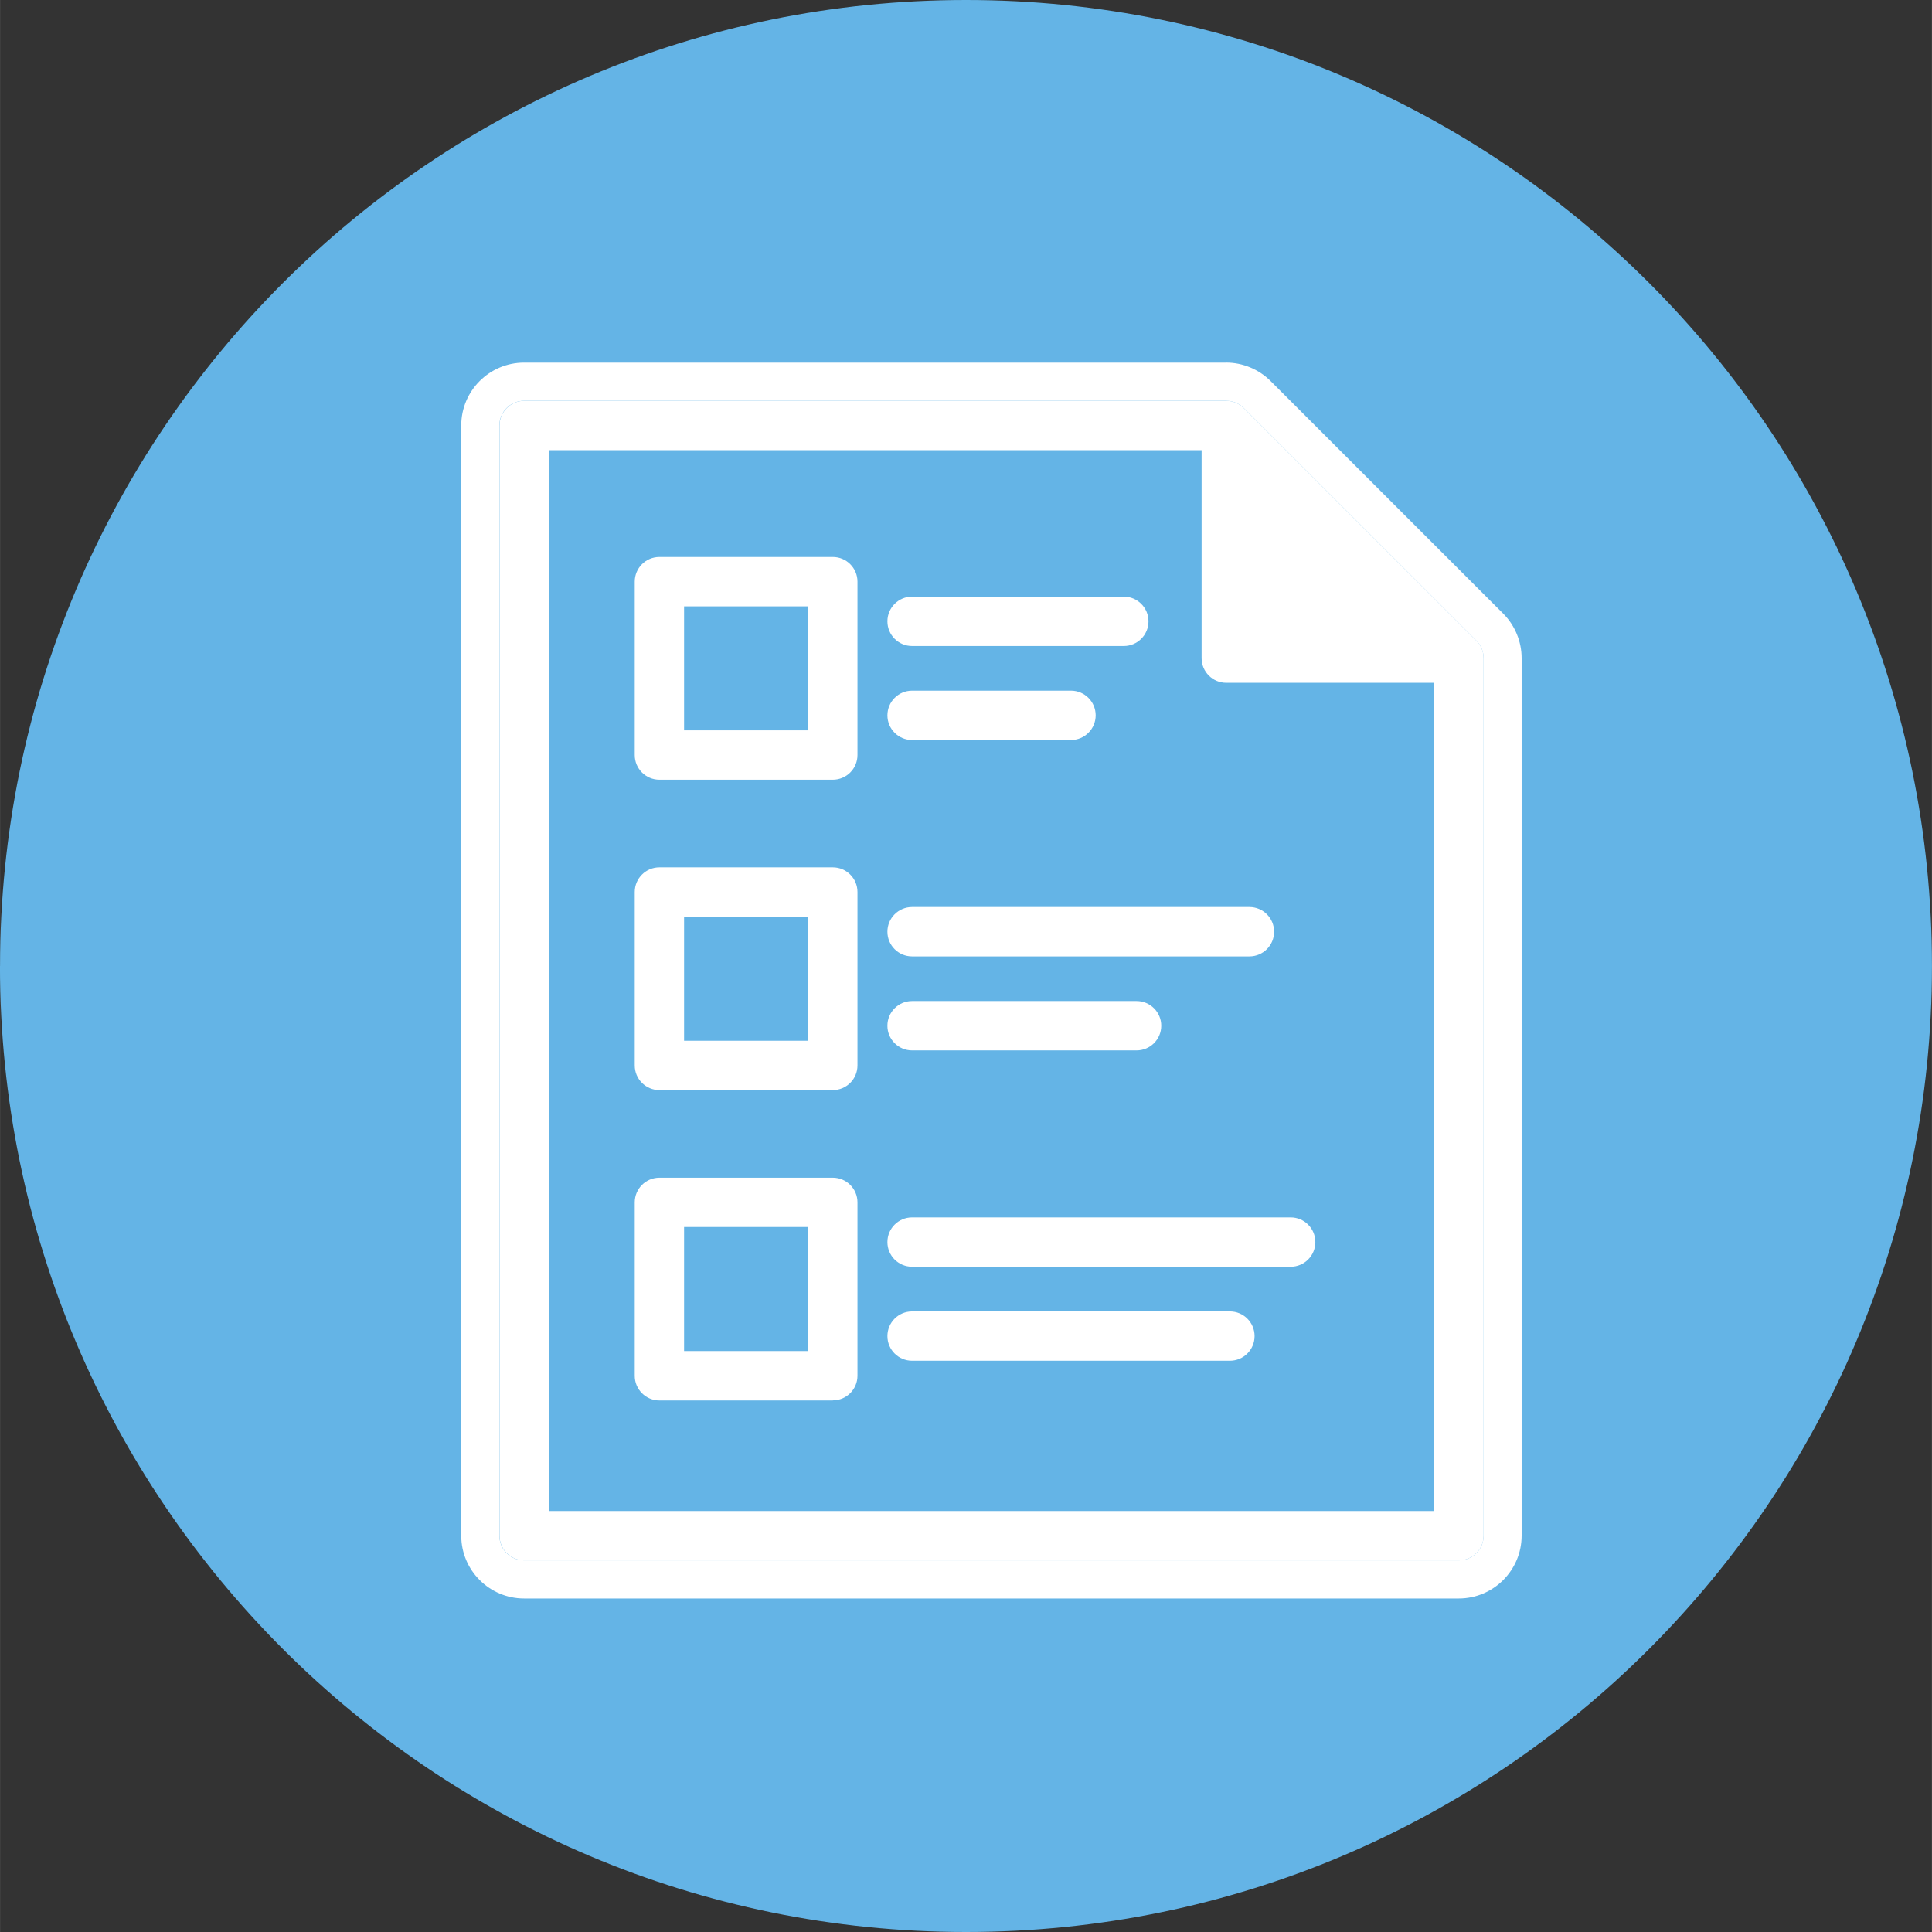 <?xml version="1.0" encoding="UTF-8" standalone="no"?>
<!-- Generator: Adobe Illustrator 16.0.0, SVG Export Plug-In . SVG Version: 6.00 Build 0)  -->
<!DOCTYPE svg  PUBLIC '-//W3C//DTD SVG 1.1//EN'  'http://www.w3.org/Graphics/SVG/1.1/DTD/svg11.dtd'>
<svg xmlns="http://www.w3.org/2000/svg" enable-background="new 0 0 143.535 143.541" xml:space="preserve" height="143.54px" width="143.54px" version="1.1" y="0px" x="0px" xmlns:xlink="http://www.w3.org/1999/xlink" viewBox="0 0 143.535 143.541">
<rect x="0" y="0" width="143.535" height="143.541" fill="#333333" stroke="none"/>
<switch>
	<g>
		<g id="icons">
				<path d="m0 71.77c0-39.645 32.133-71.77 71.771-71.77 39.637 0 71.764 32.125 71.764 71.77 0 39.629-32.127 71.771-71.764 71.771-39.643 0-71.776-32.14-71.776-71.77z" fill="#64B4E6"/>
					<g fill="#fff">
						<path d="m109.69 47.602l-17.289-17.286c-0.343-0.344-0.81-0.537-1.296-0.537h-52.161c-1.012 0-1.833 0.822-1.833 1.834v82.484c0 1.014 0.821 1.832 1.833 1.832h69.446c1.013 0 1.834-0.818 1.834-1.832v-65.204c0-0.484-0.19-0.951-0.53-1.294zm-68.913 64.658v-78.815h48.495v15.451c0 1.014 0.819 1.834 1.833 1.834h15.452v61.533h-65.783z"/>
						<path d="m61.871 57.93h-12.882c-1.012 0-1.833-0.82-1.833-1.834v-12.881c0-1.014 0.821-1.834 1.833-1.834h12.882c1.013 0 1.834 0.82 1.834 1.834v12.881c0 1.013-0.821 1.834-1.834 1.834zm-11.049-3.666h9.217v-9.217h-9.217v9.217z"/>
						<path d="m83.492 47.996h-15.73c-1.012 0-1.833-0.82-1.833-1.834 0-1.012 0.821-1.834 1.833-1.834h15.73c1.013 0 1.834 0.822 1.834 1.834s-0.821 1.834-1.834 1.834z"/>
						<path d="m79.567 54.98h-11.805c-1.012 0-1.833-0.82-1.833-1.832 0-1.014 0.821-1.834 1.833-1.834h11.806c1.014 0 1.834 0.82 1.834 1.834-0.001 1.012-0.821 1.832-1.835 1.832z"/>
						<path d="m61.871 80.99h-12.882c-1.012 0-1.833-0.82-1.833-1.834v-12.881c0-1.014 0.821-1.834 1.833-1.834h12.882c1.013 0 1.834 0.82 1.834 1.834v12.881c0 1.014-0.821 1.834-1.834 1.834zm-11.049-3.666h9.217v-9.217h-9.217v9.217z"/>
						<path d="m92.826 71.057h-25.064c-1.012 0-1.833-0.82-1.833-1.834 0-1.012 0.821-1.834 1.833-1.834h25.064c1.012 0 1.833 0.822 1.833 1.834s-0.821 1.834-1.833 1.834z"/>
						<path d="m84.441 78.041h-16.68c-1.012 0-1.833-0.82-1.833-1.832s0.821-1.834 1.833-1.834h16.68c1.012 0 1.833 0.822 1.833 1.834s-0.821 1.832-1.833 1.832z"/>
						<path d="m61.871 104.05h-12.882c-1.012 0-1.833-0.822-1.833-1.834v-12.884c0-1.014 0.821-1.834 1.833-1.834h12.882c1.013 0 1.834 0.82 1.834 1.834v12.881c0 1.01-0.821 1.83-1.834 1.83zm-11.049-3.67h9.217v-9.217h-9.217v9.217z"/>
						<path d="m95.891 94.115h-28.129c-1.012 0-1.833-0.82-1.833-1.832 0-1.014 0.821-1.834 1.833-1.834h28.129c1.012 0 1.832 0.82 1.832 1.834 0 1.012-0.821 1.832-1.832 1.832z"/>
						<path d="m91.375 101.1h-23.613c-1.012 0-1.833-0.82-1.833-1.832 0-1.014 0.821-1.834 1.833-1.834h23.613c1.012 0 1.833 0.82 1.833 1.834 0 1.012-0.821 1.832-1.833 1.832z"/>
					</g>
						<path d="m91.105 29.779c0.486 0 0.953 0.193 1.296 0.537l17.285 17.285c0.345 0.344 0.538 0.811 0.538 1.295v65.201c0 1.014-0.821 1.832-1.834 1.832h-69.456c-1.012 0-1.833-0.818-1.833-1.832v-82.487c0-1.012 0.821-1.834 1.833-1.834h52.161m0-2.834h-52.161c-2.573 0-4.668 2.094-4.668 4.668v82.484c0 2.574 2.095 4.668 4.668 4.668h69.446c2.574 0 4.669-2.094 4.669-4.668v-65.204c0-1.23-0.5-2.434-1.371-3.303l-17.284-17.281c-0.869-0.869-2.072-1.367-3.301-1.367z" fill="#fff"/>
		</g>
	</g>
</switch>
</svg>
